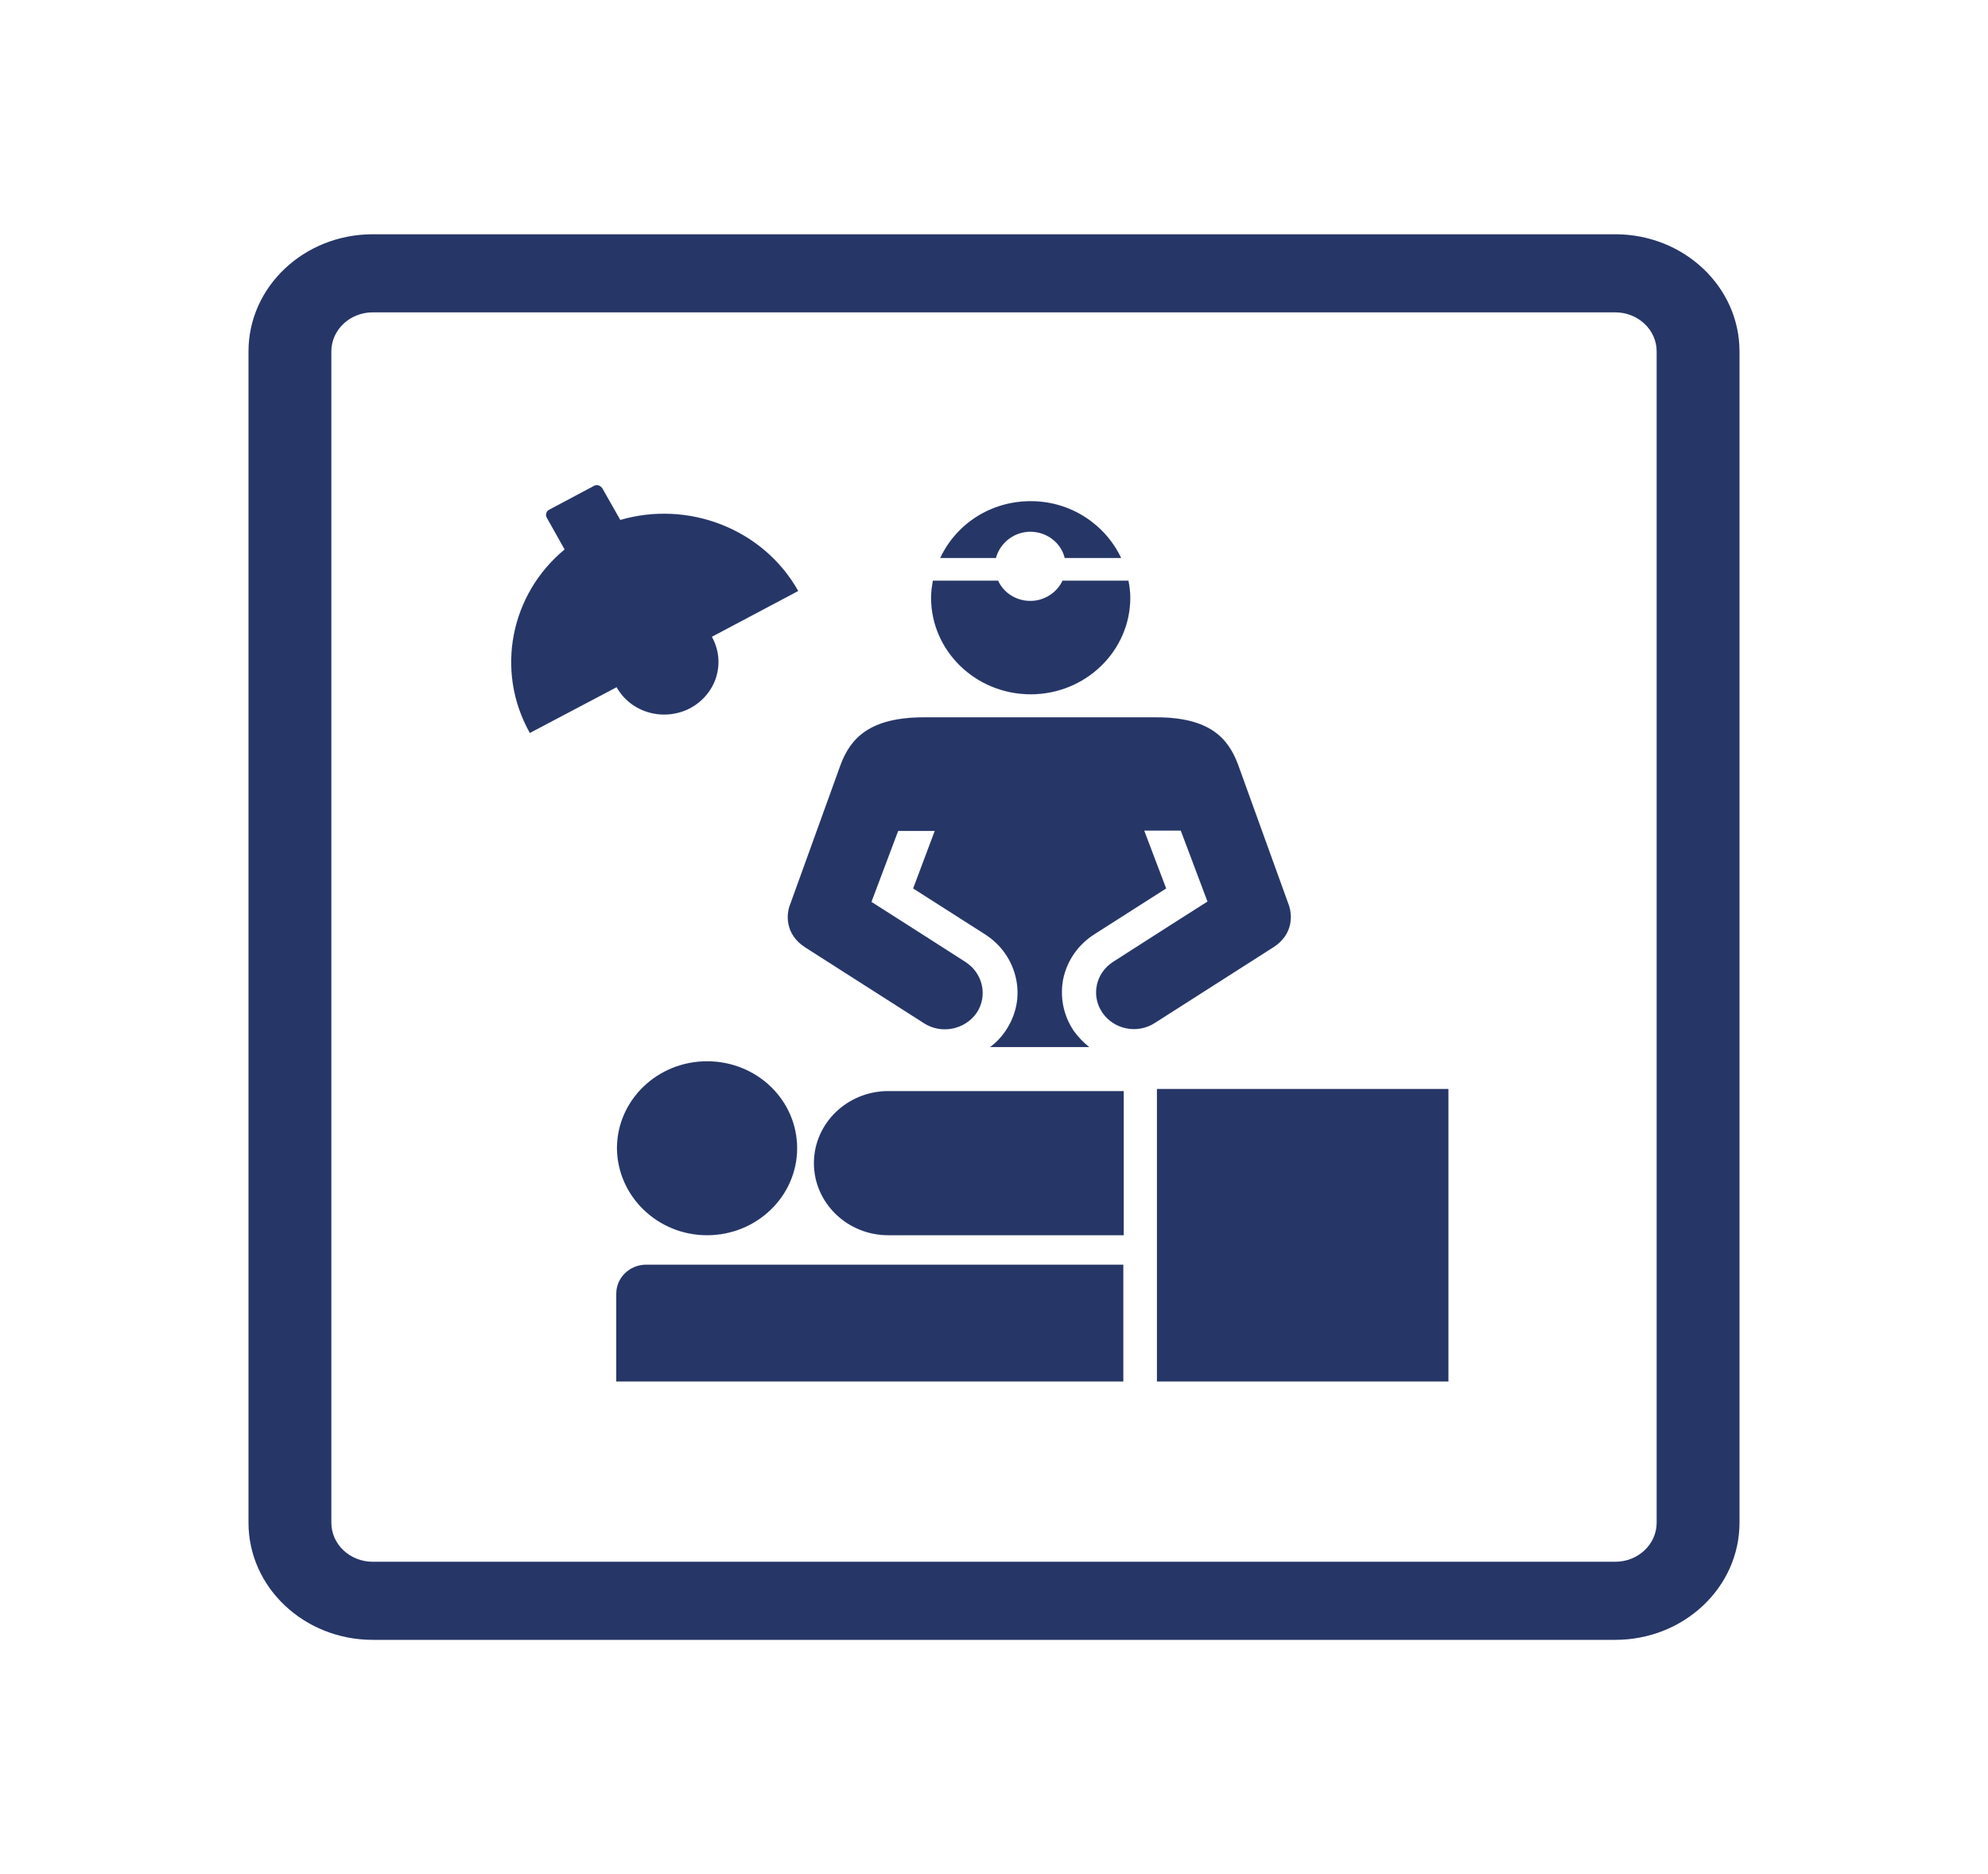 <svg width="70" height="66" viewBox="0 0 70 66" fill="none" xmlns="http://www.w3.org/2000/svg">
<path fill-rule="evenodd" clip-rule="evenodd" d="M56.875 11H13.125C12.32 11 11.667 11.616 11.667 12.375V53.625C11.667 54.384 12.32 55 13.125 55H56.875C57.68 55 58.333 54.384 58.333 53.625V12.375C58.333 11.616 57.68 11 56.875 11ZM13.125 8.25C10.709 8.25 8.75 10.097 8.75 12.375V53.625C8.75 55.903 10.709 57.75 13.125 57.75H56.875C59.291 57.75 61.25 55.903 61.25 53.625V12.375C61.25 10.097 59.291 8.25 56.875 8.25H13.125Z" fill="#263667"/>
<g clip-path="url(#clip0_67_7773)">
<path d="M19.25 18.225C19.199 18.125 19.237 18 19.34 17.95L20.913 17.113C21.016 17.05 21.145 17.1 21.21 17.2L21.841 18.312C24.226 17.613 26.869 18.613 28.106 20.812L25.064 22.425C25.567 23.325 25.232 24.438 24.303 24.938C23.375 25.425 22.215 25.1 21.712 24.2L18.657 25.812C17.42 23.613 17.987 20.913 19.882 19.35L19.25 18.225ZM40.739 48.65H51V38.35H40.739V48.65ZM39.566 38.425H31.277C29.834 38.425 28.66 39.562 28.66 40.962C28.66 42.362 29.834 43.5 31.277 43.5H39.566V38.425ZM21.687 48.65H39.553V44.538H22.757C22.164 44.538 21.7 45 21.7 45.562V48.65H21.687ZM28.067 40.438C28.067 38.737 26.649 37.375 24.896 37.375C23.143 37.375 21.725 38.75 21.725 40.438C21.738 42.125 23.156 43.5 24.896 43.5C26.649 43.5 28.067 42.125 28.067 40.438ZM45.367 31.837L43.588 26.913C43.24 25.988 42.582 25.262 40.713 25.262H32.489C30.62 25.275 29.95 26 29.602 26.925L27.823 31.85C27.694 32.163 27.616 32.888 28.351 33.362L32.541 36.038C33.146 36.425 33.971 36.263 34.384 35.675C34.783 35.087 34.616 34.288 34.01 33.888L31.999 32.6L30.684 31.762L31.625 29.262H32.914L32.154 31.288L34.68 32.9C35.248 33.263 35.634 33.812 35.776 34.462C35.918 35.112 35.776 35.763 35.402 36.312C35.248 36.538 35.067 36.725 34.861 36.875H38.354C38.148 36.712 37.968 36.525 37.813 36.312C37.439 35.763 37.31 35.1 37.439 34.462C37.581 33.812 37.968 33.263 38.535 32.9L41.061 31.288L40.288 29.25H41.577L42.518 31.75L41.203 32.587L39.192 33.875C38.586 34.263 38.406 35.062 38.818 35.663C39.218 36.25 40.043 36.425 40.662 36.025L44.851 33.35C45.573 32.875 45.496 32.163 45.367 31.837ZM37.413 20.45C37.22 20.863 36.782 21.163 36.279 21.163C35.776 21.163 35.338 20.875 35.144 20.45H32.85C32.811 20.65 32.785 20.85 32.785 21.05C32.785 22.925 34.358 24.45 36.292 24.45C38.225 24.45 39.798 22.925 39.798 21.05C39.798 20.837 39.772 20.637 39.733 20.45H37.413ZM35.067 19.65C35.209 19.125 35.699 18.725 36.279 18.725C36.859 18.725 37.362 19.113 37.49 19.65H39.476C38.921 18.475 37.71 17.65 36.292 17.65C34.874 17.65 33.662 18.462 33.108 19.65H35.067Z" fill="#263667" stroke="#263667" stroke-width="0.002"/>
</g>
<defs>
<clipPath id="clip0_67_7773">
<rect width="33" height="32" fill="white" transform="translate(18 17)"/>
</clipPath>
</defs>
</svg>
